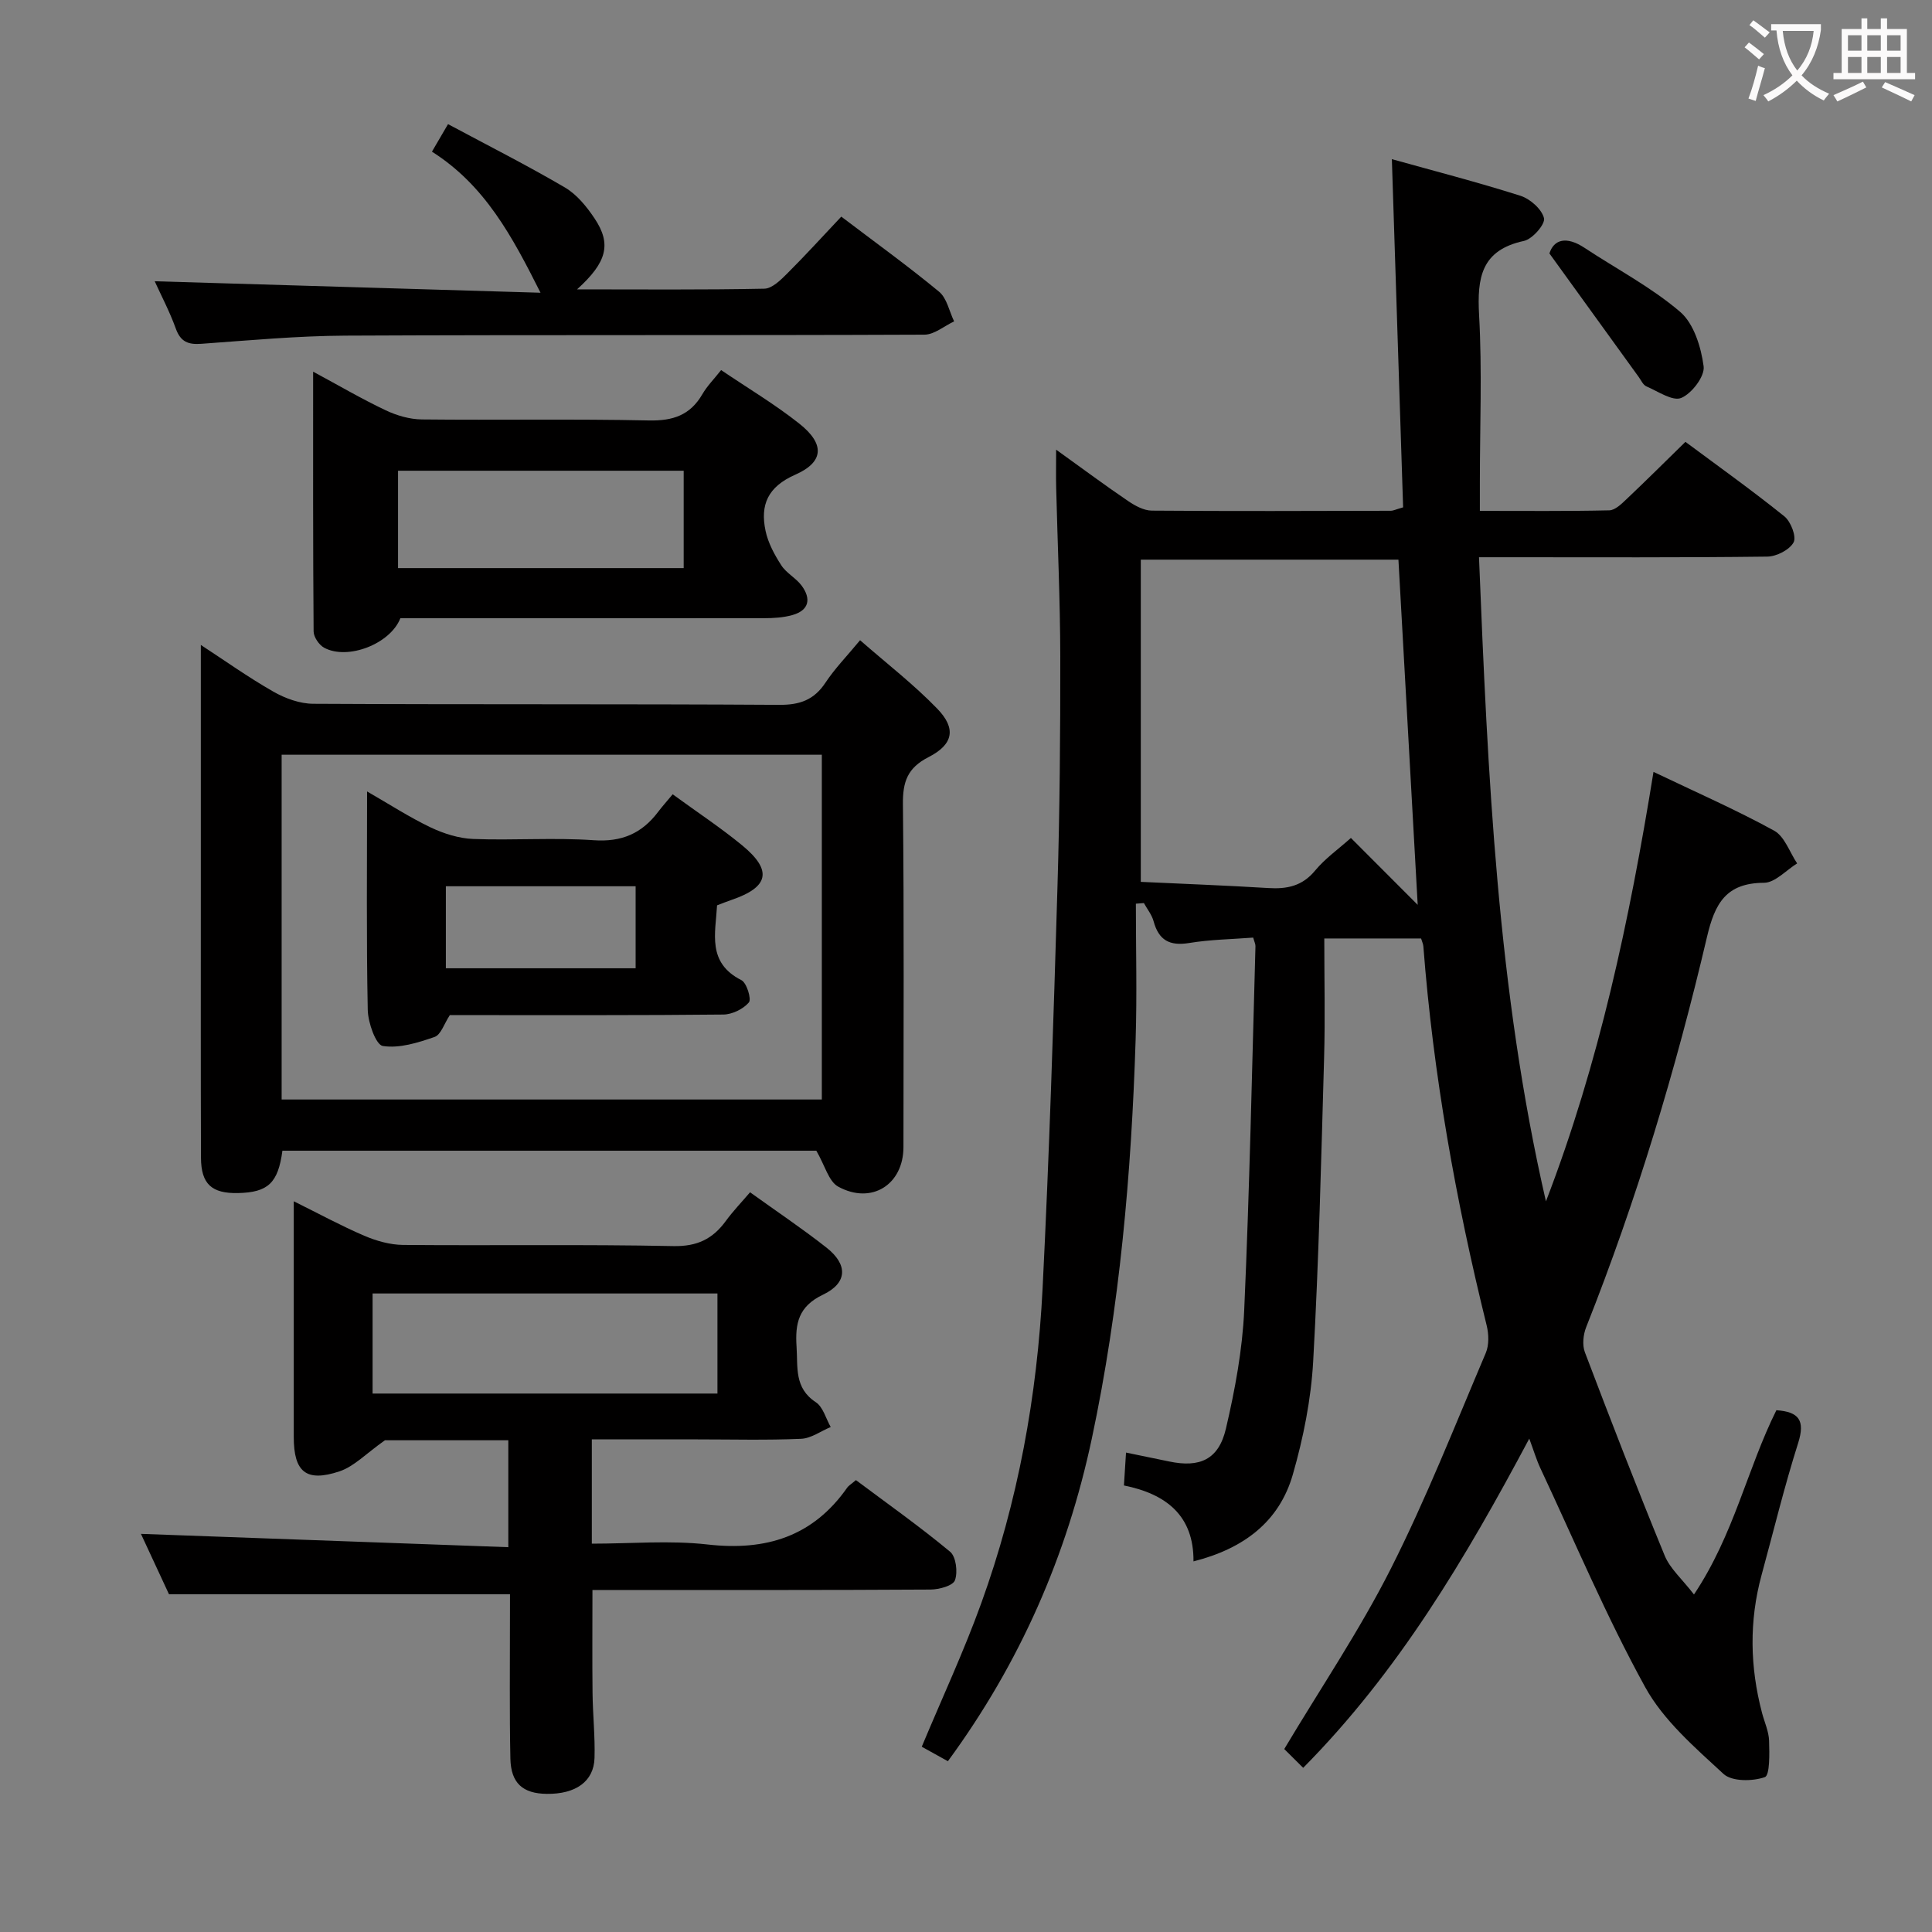 <svg enable-background="new 0 0 400 400" viewBox="0 0 400 400" xmlns="http://www.w3.org/2000/svg"><rect x="0" y="0" width="400" height="400" fill="#808080" stroke="none"/><g fill="#010000"><path d="m342.34 159.81c8.61 4.12 16.98 7.79 24.96 12.16 2.18 1.19 3.22 4.47 4.78 6.79-2.29 1.41-4.57 4-6.86 4.01-7.87.04-10.18 4.27-11.81 11.23-6.45 27.48-14.58 54.48-25 80.75-.62 1.55-.85 3.71-.28 5.21 5.35 14.09 10.79 28.16 16.52 42.1 1.11 2.71 3.6 4.85 6.07 8.06 8.3-12.42 11.01-26.01 17.06-38.15 4.68.32 5.99 2.11 4.51 6.79-2.86 9-5.08 18.2-7.57 27.31-2.6 9.53-2.42 19.05.09 28.57.51 1.93 1.4 3.84 1.46 5.77.08 2.62.18 7.16-.89 7.53-2.55.89-6.81.93-8.55-.67-5.93-5.48-12.42-11.07-16.22-17.98-8.06-14.64-14.58-30.14-21.69-45.31-.81-1.73-1.36-3.59-2.3-6.13-13.23 24.84-27.1 48.25-46.81 68.16-1.63-1.61-3-2.97-3.92-3.89 7.6-12.73 15.63-24.61 22.05-37.31 7.33-14.5 13.3-29.7 19.67-44.68.71-1.66.63-3.94.18-5.75-6.39-25.82-11.06-51.92-13.1-78.47-.04-.48-.27-.94-.47-1.61-6.39 0-12.76 0-20.04 0 0 8.48.19 16.6-.04 24.71-.6 20.95-1.09 41.92-2.26 62.84-.44 7.87-2.03 15.82-4.21 23.42-2.79 9.71-10.04 15.32-20.57 18 .08-9.51-5.69-13.97-14.4-15.72.15-2.32.27-4.25.43-6.81 3.23.67 6.08 1.25 8.92 1.84 6.35 1.34 10.26-.39 11.76-6.78 1.88-8.05 3.42-16.32 3.79-24.55 1.12-25.1 1.62-50.23 2.33-75.35.01-.46-.24-.93-.47-1.78-4.44.34-8.91.4-13.27 1.12-4.04.66-6.29-.58-7.35-4.5-.36-1.34-1.32-2.52-2.01-3.77-.55.04-1.11.09-1.66.13 0 9.38.25 18.76-.05 28.13-.88 27.77-3.29 55.4-9.07 82.61-5.14 24.17-14.83 46.4-29.8 66.8-1.99-1.1-3.8-2.11-5.41-3 4.24-10.14 8.72-19.75 12.31-29.69 7.62-21.06 11.59-42.95 12.71-65.26 1.38-27.58 2.25-55.18 3.07-82.79.48-15.97.61-31.96.59-47.94-.02-11.64-.56-23.29-.85-34.93-.06-2.25-.01-4.51-.01-7.93 5.58 4.01 10.18 7.43 14.93 10.65 1.43.97 3.24 1.96 4.89 1.97 16.5.13 32.99.07 49.49.03.46 0 .93-.25 2.53-.71-.77-23.8-1.54-47.8-2.33-72.09 8.54 2.39 17.65 4.73 26.61 7.58 2.02.64 4.44 2.78 4.89 4.65.29 1.23-2.39 4.32-4.15 4.7-8.86 1.9-9.72 7.63-9.29 15.36.64 11.46.16 22.99.16 34.48v6.05c9.28 0 18.04.09 26.8-.11 1.21-.03 2.54-1.34 3.57-2.32 3.99-3.77 7.87-7.64 12.19-11.86 6.78 5.04 13.79 10.04 20.49 15.43 1.34 1.08 2.54 4.23 1.9 5.39-.85 1.55-3.54 2.92-5.45 2.94-17.83.22-35.66.13-53.49.13-1.79 0-3.57 0-6.19 0 1.83 45.16 3.8 89.62 13.86 133.36 10.99-28.56 17.29-58.15 22.27-88.92zm-52.81-43.94c-17.85 0-35.53 0-53.34 0v66.71c8.89.42 17.64.74 26.39 1.28 3.86.24 7.04-.39 9.7-3.62 2.06-2.49 4.8-4.42 7.41-6.75 4.67 4.68 9.07 9.09 13.83 13.85-1.34-24.04-2.65-47.52-3.99-71.47z"/><path d="m169.01 238.24c-36.35 0-73.46 0-110.54 0-.89 6.69-2.97 8.63-9.17 8.77-5.46.12-7.67-1.85-7.69-7.33-.06-17.99-.03-35.99-.03-53.98 0-17.28 0-34.56 0-52.17 4.79 3.12 9.75 6.66 15.02 9.67 2.45 1.4 5.49 2.5 8.26 2.51 32.15.17 64.31.02 96.47.22 4.28.03 7.21-1.02 9.58-4.6 1.91-2.89 4.38-5.42 7.16-8.78 5.47 4.79 11.11 9.14 16.01 14.21 3.93 4.08 3.31 7.36-1.83 9.99-4.39 2.24-5.36 5.13-5.31 9.76.25 23.66.12 47.32.11 70.97 0 7.76-6.58 11.99-13.51 8.2-1.98-1.09-2.75-4.39-4.53-7.44zm-110.7-10.6h111.84c0-24.04 0-47.71 0-71.38-37.49 0-74.54 0-111.84 0z"/><path d="m105.59 330.08c-23.92 0-46.85 0-70.6 0-1.75-3.76-3.95-8.51-5.81-12.51 25.14.91 50.41 1.83 76.06 2.76 0-8.19 0-15.07 0-22.14-9.27 0-18.24 0-25.54 0-3.88 2.73-6.37 5.42-9.42 6.44-6.91 2.3-9.46.11-9.46-7.11 0-15.98 0-31.97 0-48.81 5.21 2.58 9.8 5.08 14.58 7.13 2.5 1.07 5.34 1.88 8.03 1.91 18.66.16 37.32-.14 55.98.24 4.94.1 8.15-1.48 10.87-5.21 1.46-2 3.19-3.8 5.01-5.93 5.41 3.89 10.77 7.48 15.83 11.46 4.45 3.5 4.37 7.31-.73 9.74-5.08 2.42-5.79 5.95-5.47 10.78.28 4.26-.5 8.54 3.98 11.48 1.51.99 2.09 3.39 3.09 5.14-2.05.85-4.07 2.36-6.15 2.44-7.15.31-14.32.12-21.49.12-7.15 0-14.3 0-21.82 0v21.59c8.09 0 16.12-.72 23.97.17 12.07 1.37 21.81-1.63 28.92-11.79.27-.39.74-.65 1.79-1.54 6.45 4.83 13.18 9.58 19.5 14.83 1.23 1.02 1.62 4.23 1 5.91-.42 1.14-3.29 1.91-5.06 1.92-21.49.13-42.98.09-64.48.09-1.79 0-3.58 0-5.51 0 0 7.46-.06 14.39.02 21.32.05 4.49.54 8.98.41 13.46-.14 4.87-3.9 7.51-9.91 7.43-4.93-.06-7.4-2.2-7.51-7.3-.2-9.66-.08-19.33-.09-28.99.01-1.8.01-3.59.01-5.03zm-28.45-41.56h71.4c0-7.03 0-13.75 0-20.72-23.93 0-47.6 0-71.4 0z"/><path d="m82.89 128c-2.08 5.31-10.88 8.74-15.77 6.11-1.06-.57-2.18-2.22-2.19-3.37-.14-17.62-.1-35.23-.1-53.79 5.46 2.94 10.14 5.69 15.03 8 2.3 1.09 4.99 1.87 7.51 1.89 15.65.17 31.3-.13 46.95.21 5.01.11 8.58-1.09 11.1-5.44.98-1.69 2.4-3.11 3.88-4.99 5.58 3.78 11.15 7.09 16.19 11.09 5.29 4.19 5.15 7.93-.84 10.57-5.7 2.51-7.29 6.25-6.15 11.63.53 2.51 1.85 4.95 3.26 7.13 1.05 1.63 3.04 2.63 4.21 4.21 1.99 2.69 1.59 5.1-1.91 6.09-1.88.53-3.92.65-5.88.65-25.12.02-50.25.01-75.29.01zm58.66-30.54c-19.92 0-39.56 0-59.14 0v20.16h59.14c0-6.86 0-13.42 0-20.16z"/><path d="m32.03 58.23c26.71.8 53.07 1.58 79.88 2.38-5.84-11.62-11.48-22.24-22.48-29.21 1.03-1.77 1.91-3.28 3.33-5.7 8.27 4.43 16.38 8.53 24.19 13.11 2.46 1.44 4.51 3.96 6.14 6.4 3.55 5.3 2.6 9.08-3.62 14.7 13.37 0 26.08.12 38.78-.14 1.61-.03 3.4-1.81 4.74-3.15 3.76-3.75 7.34-7.69 11.19-11.77 6.91 5.25 13.75 10.18 20.24 15.54 1.62 1.34 2.11 4.06 3.12 6.15-2.05.96-4.1 2.74-6.15 2.75-39.95.17-79.91.01-119.87.2-9.94.05-19.89.98-29.82 1.69-2.72.2-4.3-.39-5.29-3.12-1.28-3.55-3.06-6.92-4.38-9.83z"/><path d="m320.79 52.47c.9-2.85 3.44-3.69 7.3-1.14 6.62 4.38 13.78 8.12 19.76 13.23 2.85 2.44 4.34 7.31 4.87 11.29.27 2.05-2.45 5.63-4.64 6.54-1.78.74-4.82-1.37-7.22-2.4-.67-.29-1.08-1.24-1.56-1.91-5.98-8.26-11.94-16.53-18.51-25.61z"/><path d="m93.13 210.17c-1.17 1.77-1.84 4.07-3.16 4.52-3.44 1.19-7.29 2.41-10.71 1.87-1.44-.23-3.06-4.81-3.12-7.45-.3-14.8-.14-29.61-.14-45.25 4.68 2.69 8.79 5.36 13.17 7.45 2.72 1.29 5.84 2.28 8.82 2.39 8.31.32 16.67-.32 24.95.26 5.77.4 9.92-1.4 13.27-5.81.9-1.19 1.9-2.3 3.06-3.7 5.1 3.72 9.94 6.91 14.4 10.58 6.31 5.2 5.53 8.65-2.23 11.29-.94.32-1.87.7-2.98 1.12-.32 5.79-2.11 11.88 5.04 15.49 1.1.56 2.12 3.93 1.55 4.61-1.17 1.38-3.46 2.49-5.29 2.51-16.97.18-33.95.11-50.92.12-2.01 0-3.99 0-5.71 0zm-.82-9.7h39.29c0-5.91 0-11.45 0-16.98-13.33 0-26.32 0-39.29 0z"/></g><path d="m362.1 8.8c1.1.8 2.1 1.6 3.1 2.4l-1 1.1c-1.3-1.1-2.3-2-3-2.5zm1.9 4.8c.5.2.9.4 1.4.5-.6 2.3-1.3 4.5-1.9 6.8l-1.5-.5c.8-2.1 1.4-4.3 2-6.8zm-1-9.4c1.3.9 2.4 1.8 3.4 2.5l-1 1.1c-1.4-1.2-2.4-2.1-3.2-2.6zm3.7 2.2v-1.4h10.3v1.2c-.5 3.6-1.8 6.8-4 9.4 1.5 1.6 3.4 2.8 5.7 3.8-.3.4-.7.8-1.1 1.4-2.3-1.1-4.1-2.5-5.6-4.1-1.6 1.6-3.6 3.1-5.9 4.3-.3-.5-.7-.9-1-1.3 2.4-1.1 4.4-2.5 6-4.1-1.9-2.5-3-5.6-3.3-9.3h-1.1zm8.8 0h-6.4c.3 3.3 1.3 6 3 8.2 2-2.3 3.1-5.1 3.4-8.2z" fill="#fbfafa"/><path d="m385.3 3.8h1.3v2.2h2.8v-2.2h1.3v2.2h4.1v9.1h1.7v1.3h-16.9v-1.3h1.7v-9.1h4.1v-2.2zm.4 13.1.7 1.2c-1.8.9-3.8 1.9-6 2.9-.2-.4-.5-.8-.8-1.3 2.3-1 4.3-1.9 6.1-2.8zm-3.1-6.4h2.8v-3.2h-2.8zm0 4.6h2.8v-3.3h-2.8zm4-4.6h2.8v-3.2h-2.8zm0 4.6h2.8v-3.3h-2.8zm3.7 1.9c2.1.9 4.1 1.8 6.1 2.7l-.7 1.3c-2.2-1.1-4.2-2-6.1-2.9zm3.2-9.7h-2.8v3.2h2.8zm-2.8 7.8h2.8v-3.3h-2.8z" fill="#fbfafa"/></svg>